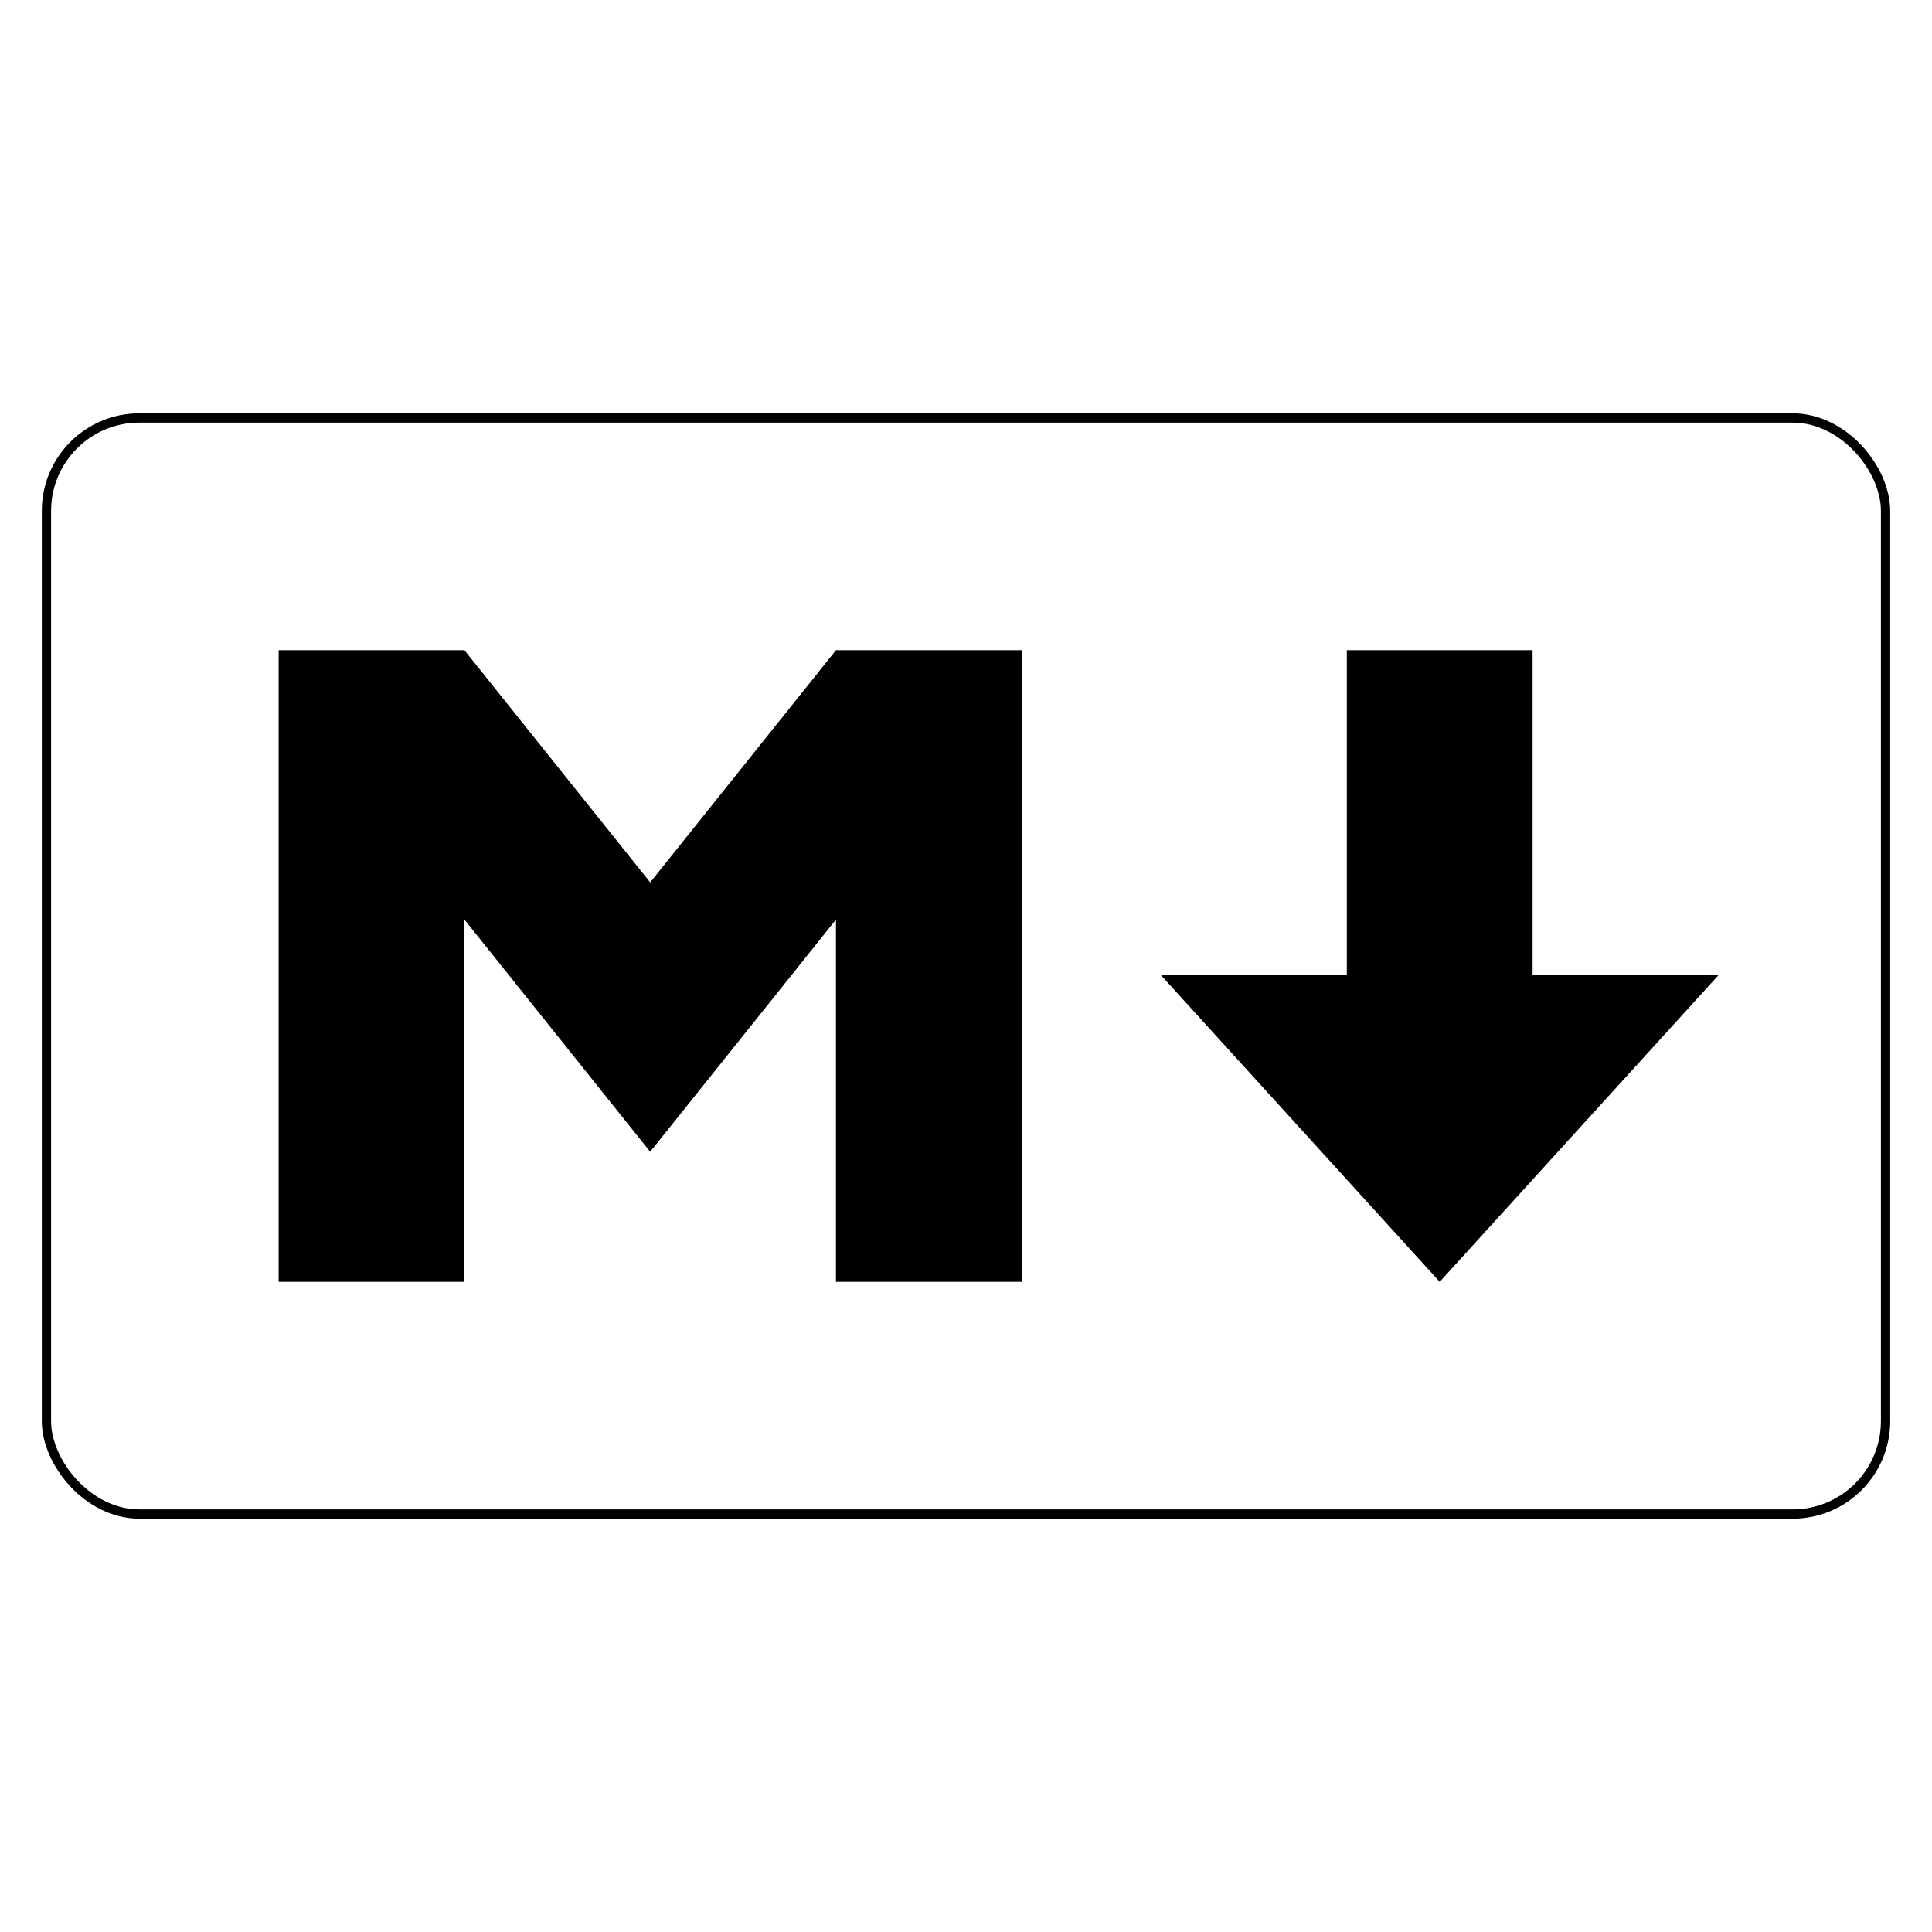 <svg xmlns="http://www.w3.org/2000/svg" width="24" height="24" viewBox="0 0 208 128">
  <rect width="198" height="118" x="5" y="5" ry="10" stroke="#000" strokeWidth="10" fill="none" />
  <path d="M30 98V30h20l20 25 20-25h20v68H90V59L70 84 50 59v39zm125 0l-30-33h20V30h20v35h20z" />
</svg>
